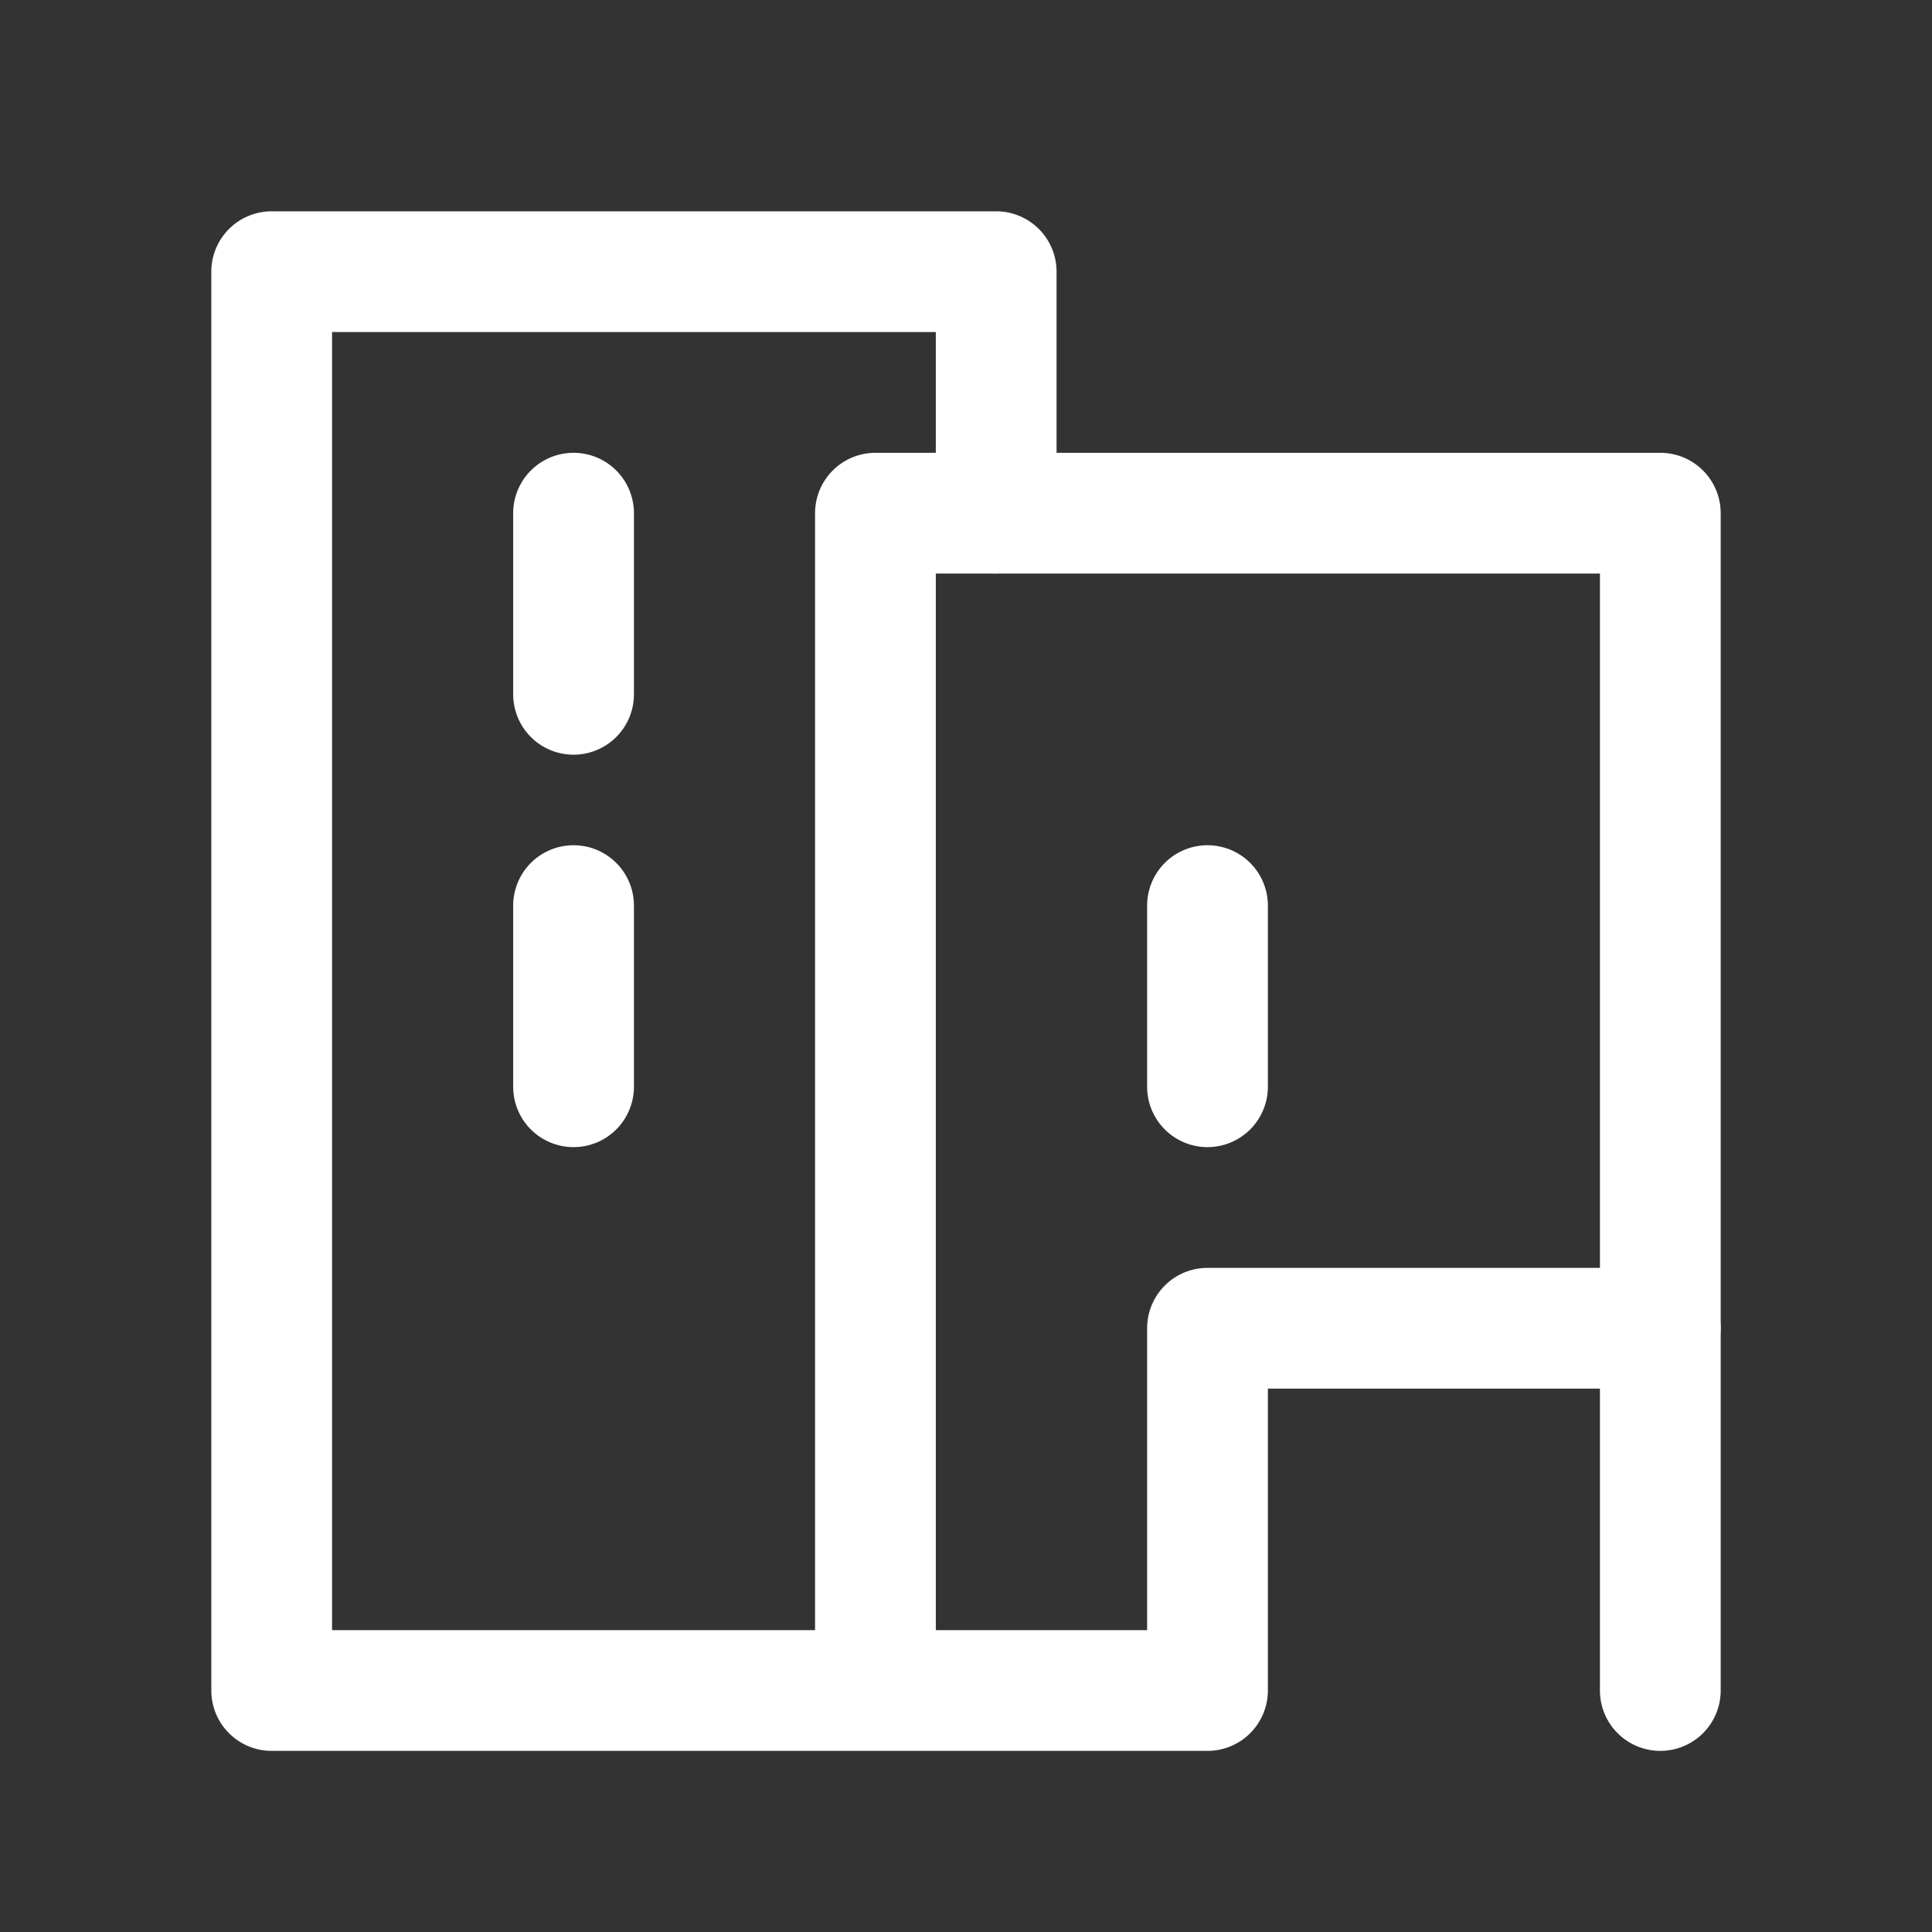 <svg xmlns="http://www.w3.org/2000/svg" viewBox="0 0 64 64"><rect x="0" y="0" width="64" height="64" fill="#333333" stroke="none"/><defs><style>.cls-1{fill:none;}.cls-2{fill:#fff;}</style></defs><title>mittlestand-night</title><g id="invisi-border"><rect class="cls-1" width="64" height="64"/></g><g id="icon"><path class="cls-2" d="M40,38a2,2,0,0,1-2-2V30a2,2,0,0,1,4,0v6A2,2,0,0,1,40,38Z"/><path class="cls-2" d="M19,25a2,2,0,0,1-2-2V17a2,2,0,0,1,4,0v6A2,2,0,0,1,19,25Z"/><path class="cls-2" d="M19,38a2,2,0,0,1-2-2V30a2,2,0,0,1,4,0v6A2,2,0,0,1,19,38Z"/><path class="cls-2" d="M40,58H9a2,2,0,0,1-2-2V9A2,2,0,0,1,9,7H33a2,2,0,0,1,2,2v6H55a2,2,0,0,1,2,2V44a2,2,0,0,1-2,2H42V56A2,2,0,0,1,40,58ZM11,54H38V44a2,2,0,0,1,2-2H53V19H33a2,2,0,0,1-2-2V11H11Z"/><path class="cls-2" d="M31,56H27V17a2,2,0,0,1,2-2h4v4H31Z"/><path class="cls-2" d="M55,58a2,2,0,0,1-2-2V44a2,2,0,0,1,4,0V56A2,2,0,0,1,55,58Z"/></g></svg>